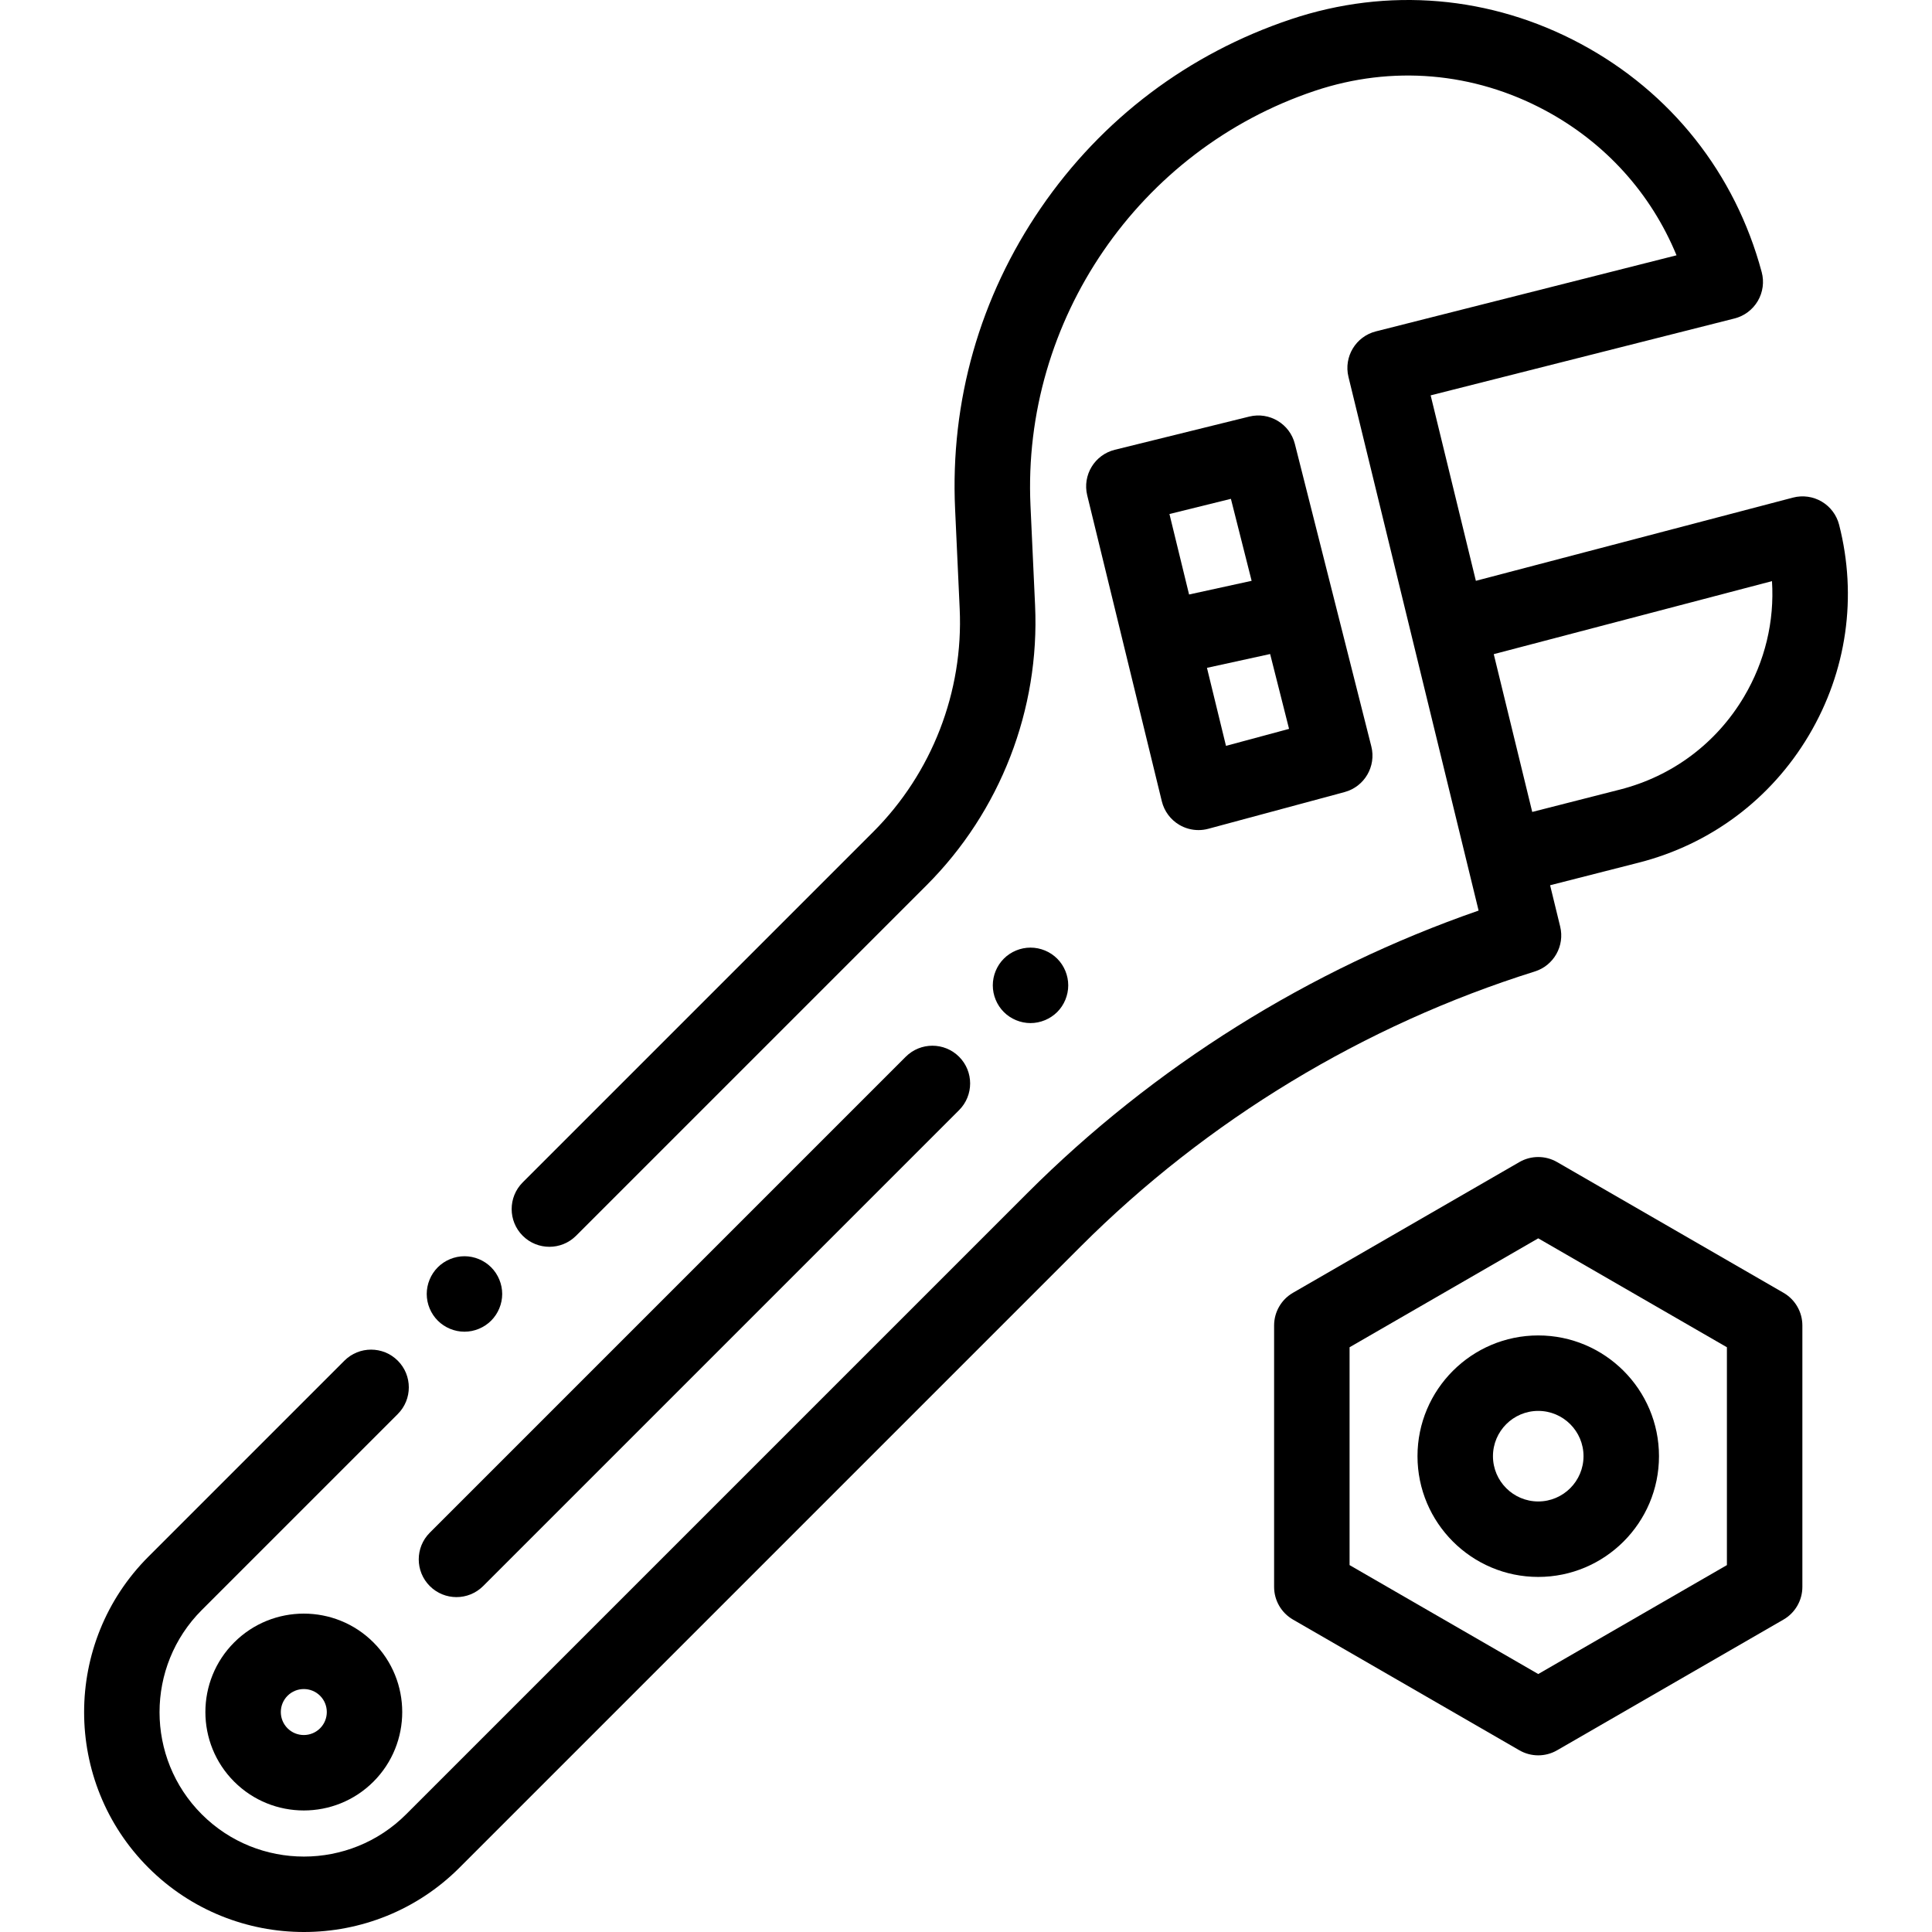 <?xml version="1.0" encoding="iso-8859-1"?>
<!-- Generator: Adobe Illustrator 19.0.0, SVG Export Plug-In . SVG Version: 6.00 Build 0)  -->
<svg version="1.1" id="Capa_1" xmlns="http://www.w3.org/2000/svg" xmlns:xlink="http://www.w3.org/1999/xlink" x="0px" y="0px"
	 viewBox="0 0 512 512" style="enable-background:new 0 0 512 512;" xml:space="preserve">
<g>
	<g>
		<path d="M130.159,335.844c-1.86-1.859-4.44-2.93-7.07-2.93s-5.21,1.07-7.07,2.93c-1.859,1.86-2.93,4.44-2.93,7.07
			c0,2.64,1.07,5.21,2.93,7.07c1.86,1.86,4.44,2.93,7.07,2.93s5.21-1.07,7.07-2.93c1.859-1.86,2.93-4.44,2.93-7.07
			C133.088,340.284,132.018,337.704,130.159,335.844z"/>
	</g>
</g>
<g>
	<g>
		<path d="M487.384,139.064c-0.66-2.579-2.322-4.79-4.617-6.14c-2.294-1.352-5.037-1.729-7.609-1.055l-84.037,22.054l-11.984-49.148
			l80.526-20.377c2.595-0.656,4.818-2.326,6.173-4.635c1.354-2.31,1.727-5.065,1.032-7.65c-7.02-26.171-24.032-47.644-47.902-60.465
			c-23.87-12.82-51.168-15.145-76.862-6.545c-27.156,9.091-50.068,26.38-66.259,50c-16.19,23.621-24.052,51.227-22.733,79.833
			l1.215,26.392c1.014,22.001-7.338,43.551-22.911,59.125l-92.893,92.892c-3.905,3.905-3.905,10.237,0,14.142
			c3.906,3.904,10.236,3.905,14.142,0l92.893-92.892c19.541-19.541,30.02-46.581,28.747-74.186l-1.215-26.392
			c-2.264-49.126,28.728-94.338,75.362-109.948c20.41-6.831,42.091-4.985,61.053,5.198c15.939,8.562,28.03,21.98,34.791,38.39
			L364.621,87.82c-5.321,1.347-8.563,6.73-7.263,12.063l34.488,141.428c-44.848,15.558-86.048,41.328-119.627,74.907L107.62,480.815
			c-14.927,14.927-39.216,14.927-54.144,0c-14.927-14.927-14.927-39.216,0-54.143l51.936-51.936c3.905-3.905,3.905-10.237,0-14.142
			c-3.906-3.904-10.236-3.904-14.142,0L39.334,412.53c-22.724,22.725-22.724,59.701,0,82.427C50.697,506.319,65.622,512,80.547,512
			c14.926,0,29.852-5.682,41.214-17.043l164.598-164.598c33.52-33.52,75.145-58.73,120.378-72.907
			c5.03-1.576,7.974-6.789,6.724-11.911l-2.668-10.94l23.472-5.986c19.059-4.859,35.082-16.852,45.115-33.77
			C489.415,177.93,492.257,158.12,487.384,139.064z M462.181,184.644c-7.308,12.32-18.976,21.054-32.855,24.594l-23.269,5.934
			l-10.197-41.814l73.735-19.35C470.272,164.66,467.745,175.262,462.181,184.644z"/>
	</g>
</g>
<g>
	<g>
		<path d="M98.965,435.256c-10.174-10.174-26.729-10.174-36.903,0c-10.175,10.175-10.175,26.729,0,36.904
			c5.088,5.087,11.769,7.631,18.451,7.631c6.682,0,13.364-2.544,18.451-7.631c0.001,0,0.001,0,0.001-0.001
			C109.138,461.985,109.138,445.431,98.965,435.256z M84.823,458.018c-2.376,2.376-6.244,2.378-8.62,0
			c-2.377-2.377-2.377-6.243,0-8.62c1.188-1.188,2.749-1.782,4.311-1.782c1.561,0,3.121,0.594,4.31,1.781
			C87.199,451.775,87.199,455.641,84.823,458.018z"/>
	</g>
</g>
<g>
	<g>
		<path d="M280.173,254.058c-1.87-1.87-4.439-2.93-7.08-2.93c-2.63,0-5.21,1.06-7.07,2.93c-1.859,1.86-2.92,4.431-2.92,7.07
			c0,2.63,1.061,5.21,2.92,7.07c1.86,1.859,4.44,2.93,7.07,2.93s5.21-1.071,7.08-2.93c1.86-1.86,2.92-4.44,2.92-7.07
			C283.093,258.488,282.033,255.918,280.173,254.058z"/>
	</g>
</g>
<g>
	<g>
		<path d="M254.168,280.053c-3.906-3.904-10.236-3.904-14.142,0L113.9,406.18c-3.905,3.905-3.905,10.237,0,14.142
			c1.953,1.952,4.511,2.928,7.071,2.928s5.118-0.977,7.071-2.929l126.126-126.126C258.073,290.291,258.073,283.959,254.168,280.053z
			"/>
	</g>
</g>
<g>
	<g>
		<path d="M363.415,197.804l-20.259-80.149c-1.349-5.334-6.748-8.577-12.094-7.258l-35.621,8.799
			c-5.35,1.321-8.622,6.723-7.316,12.077l19.77,81.077c0.637,2.616,2.304,4.865,4.623,6.237c1.556,0.921,3.316,1.394,5.092,1.394
			c0.871,0,1.745-0.113,2.601-0.344l36.109-9.727C361.594,208.488,364.753,203.097,363.415,197.804z M315.117,157.548l-5.201-21.329
			l16.286-4.023l5.492,21.727L315.117,157.548z M324.899,197.661l-5.042-20.675l16.741-3.662l5.014,19.835L324.899,197.661z"/>
	</g>
</g>
<g>
	<g>
		<path d="M472.647,342.603l-59.998-34.64c-3.094-1.787-6.906-1.787-10,0l-59.998,34.64c-3.094,1.786-5,5.088-5,8.66v69.279
			c0,3.572,1.906,6.874,5,8.66l59.998,34.641c1.547,0.894,3.273,1.34,5,1.34s3.453-0.446,5-1.34l59.998-34.641
			c3.094-1.786,5-5.088,5-8.66v-69.279C477.647,347.691,475.741,344.389,472.647,342.603z M457.648,414.769l-49.998,28.867
			l-49.998-28.867v-57.733l49.998-28.866l49.998,28.866V414.769z"/>
	</g>
</g>
<g>
	<g>
		<path d="M407.65,353.904c-17.644,0-31.999,14.354-31.999,31.999s14.354,31.999,31.999,31.999
			c17.644,0,31.999-14.354,31.999-31.999S425.294,353.904,407.65,353.904z M407.65,397.903c-6.617,0-12-5.383-12-12
			c0-6.617,5.383-12,12-12c6.617,0,12,5.383,12,12C419.649,392.52,414.266,397.903,407.65,397.903z"/>
	</g>
</g>
<g>
</g>
<g>
</g>
<g>
</g>
<g>
</g>
<g>
</g>
<g>
</g>
<g>
</g>
<g>
</g>
<g>
</g>
<g>
</g>
<g>
</g>
<g>
</g>
<g>
</g>
<g>
</g>
<g>
</g>
</svg>
